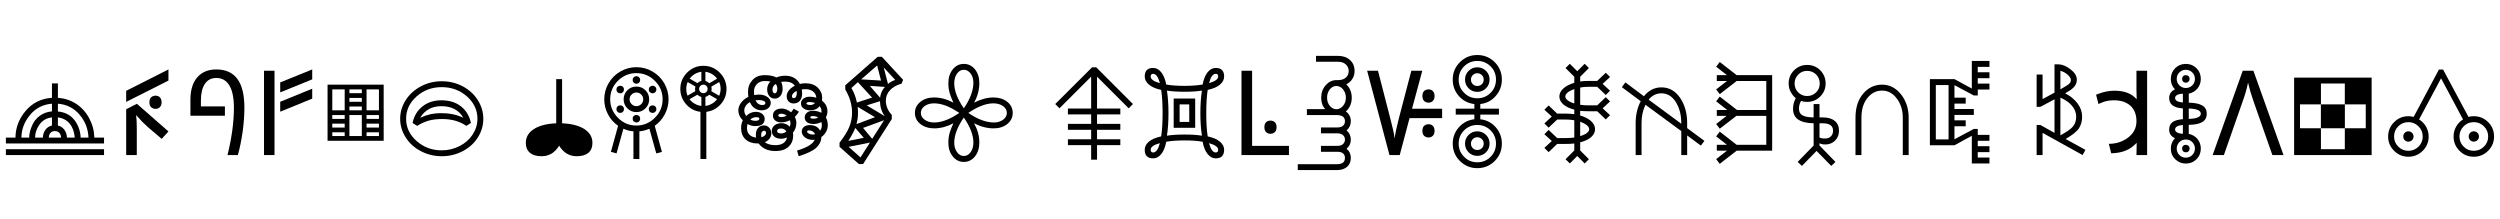 <svg xmlns="http://www.w3.org/2000/svg" viewBox="0 0 43351 3789" transform="translate(0, 3789) scale(1, -1)">
<path d="M1004,1243L1004,993Q1176,981 1317,891Q1458,801 1545,642Q1631,483 1636,303L1804,303L1804,201L102,201L102,303L268,303Q271,562 446,768Q621,974 901,993L901,1243L1004,1243ZM102,102L1804,102L1804,0L102,0L102,102ZM1534,303Q1526,528 1380,700Q1234,872 1004,891L1004,756Q1189,738 1290,608Q1390,478 1399,303L1534,303ZM901,891Q667,872 521,696Q374,520 371,303L506,303Q506,392 552,503Q597,613 688,680Q779,747 901,758L901,891ZM901,653Q761,638 685,529Q608,420 608,303L743,303Q746,383 789,440Q832,497 901,512L901,653ZM1296,303Q1285,451 1209,544Q1132,637 1004,653L1004,512Q1072,497 1115,440Q1158,382 1161,303L1296,303ZM846,303L1059,303Q1056,355 1028,386Q999,416 952,416Q905,416 877,387Q849,357 846,303Z"  transform="translate(0, 1100)"/>
<path d="M453,694Q465,610 465,467L465,0L281,0L281,795L467,889L1014,410L897,281L664,479Q598,538 562,575Q526,612 453,694ZM1014,1485L1014,1292L281,922L281,1114L1014,1485ZM867,999Q895,968 895,915Q895,862 866,832Q836,801 791,801Q746,801 715,829Q684,857 684,915Q684,975 715,1003Q746,1030 791,1030Q839,1030 867,999Z"  transform="translate(1907, 1100)"/>
<path d="M764,682L166,682L166,961Q166,1210 285,1348Q404,1485 614,1485Q858,1485 980,1321Q1102,1156 1102,819Q1102,629 1072,409Q1041,188 989,0L809,0Q920,449 920,819Q920,1079 841,1208Q762,1337 614,1337Q486,1337 417,1235Q348,1133 348,950L348,844L764,844L764,682Z"  transform="translate(3136, 1100)"/>
<path d="M356,0L174,0L174,1462L356,1462L356,0ZM455,1087L455,1260L1010,1485L1010,1313L455,1087ZM455,752L455,924L1010,1151L1010,979L455,752Z"  transform="translate(4404, 1100)"/>
<path d="M184,1221L1157,1221L1157,248L184,248L184,1221ZM563,330L778,330L778,694L563,694L563,330ZM860,1139L860,776L1075,776L1075,1139L860,1139ZM266,776L481,776L481,1139L266,1139L266,776ZM860,477L1075,477L1075,545L860,545L860,477ZM860,627L1075,627L1075,694L860,694L860,627ZM266,477L481,477L481,545L266,545L266,477ZM266,627L481,627L481,694L266,694L266,627ZM563,924L778,924L778,991L563,991L563,924ZM266,330L481,330L481,395L266,395L266,330ZM1075,330L1075,395L860,395L860,330L1075,330ZM563,776L778,776L778,842L563,842L563,776ZM563,1073L778,1073L778,1139L563,1139L563,1073Z"  transform="translate(5496, 1100)"/>
<path d="M1189,1191Q1356,1101 1450,950Q1544,799 1544,629Q1544,457 1450,307Q1355,156 1187,68Q1019,-20 823,-20Q628,-20 461,68Q293,155 198,306Q102,456 102,629Q102,801 198,952Q293,1102 460,1191Q626,1280 823,1280Q1022,1280 1189,1191ZM1132,156Q1276,229 1359,356Q1442,483 1442,629Q1442,855 1260,1017Q1077,1178 823,1178Q569,1178 387,1017Q205,855 205,629Q205,404 388,243Q570,82 823,82Q987,82 1132,156ZM1249,506Q1171,562 1064,594Q956,625 831,625Q694,625 593,596Q491,566 397,506L317,557Q354,736 488,843Q622,950 817,950Q1023,950 1157,844Q1291,738 1329,557L1249,506ZM1196,647Q1145,743 1047,796Q949,848 819,848Q570,848 449,647Q551,692 633,710Q715,727 815,727Q1030,727 1196,647Z"  transform="translate(6837, 1100)"/>
<path d=""  transform="translate(8484, 1100)"/>
<path d="M731,1317L731,551Q976,541 1117,451Q1257,361 1257,211Q1257,98 1187,39Q1116,-20 985,-20Q792,-20 680,162Q617,65 544,23Q470,-20 375,-20Q242,-20 172,41Q102,101 102,211Q102,362 243,452Q384,541 629,551L629,1317L731,1317Z"  transform="translate(9016, 1100)"/>
<path d="M1004,29L885,457Q798,418 711,412L711,-68L608,-68L608,412Q516,418 434,457L315,29L217,55L342,508Q231,584 167,706Q102,827 102,967Q102,1115 177,1245Q252,1375 382,1450Q512,1524 659,1524Q807,1524 937,1450Q1067,1375 1142,1246Q1217,1116 1217,967Q1217,828 1151,705Q1085,582 977,508L1102,55L1004,29ZM980,647Q1114,781 1114,967Q1114,1154 979,1288Q844,1421 659,1421Q473,1421 339,1288Q205,1154 205,967Q205,783 338,648Q471,512 659,512Q845,512 980,647ZM817,1123Q881,1058 881,967Q881,875 816,810Q751,745 659,745Q568,745 503,810Q438,875 438,967Q438,1059 503,1124Q567,1188 659,1188Q753,1188 817,1123ZM743,883Q778,918 778,967Q778,1015 743,1050Q708,1085 659,1085Q611,1085 576,1050Q541,1015 541,967Q541,918 577,883Q612,848 659,848Q707,848 743,883ZM706,1349Q725,1330 725,1303Q725,1275 706,1256Q687,1237 659,1237Q632,1237 613,1256Q594,1275 594,1303Q594,1330 613,1349Q632,1368 659,1368Q687,1368 706,1349ZM706,678Q725,659 725,631Q725,603 706,584Q687,565 659,565Q632,565 613,584Q594,603 594,631Q594,659 613,678Q632,696 659,696Q687,696 706,678ZM987,1184Q1006,1165 1006,1137Q1006,1109 987,1090Q968,1071 940,1071Q912,1071 893,1090Q874,1109 874,1137Q874,1165 893,1184Q912,1202 940,1202Q968,1202 987,1184ZM426,1184Q444,1165 444,1137Q444,1109 426,1090Q407,1071 379,1071Q351,1071 332,1090Q313,1109 313,1137Q313,1165 332,1184Q351,1202 379,1202Q407,1202 426,1184ZM426,844Q444,825 444,797Q444,769 426,750Q407,731 379,731Q351,731 332,750Q313,769 313,797Q313,825 332,844Q351,862 379,862Q407,862 426,844ZM987,844Q1006,825 1006,797Q1006,769 987,750Q968,731 940,731Q912,731 893,750Q874,769 874,797Q874,825 893,844Q912,862 940,862Q968,862 987,844Z"  transform="translate(10376, 1100)"/>
<path d="M785,1430Q903,1311 903,1147Q903,995 803,882Q702,768 553,750L553,-68L451,-68L451,750Q302,768 202,882Q102,996 102,1147Q102,1311 220,1430Q337,1548 502,1548Q667,1548 785,1430ZM639,1108L776,1028Q801,1092 801,1147Q801,1212 776,1266L639,1186Q645,1168 645,1147Q645,1126 639,1108ZM537,1286Q576,1273 604,1245L739,1325Q704,1373 651,1405Q598,1436 537,1444L537,1286ZM227,1030L362,1108Q358,1120 358,1147Q358,1168 365,1188L229,1266Q205,1210 205,1147Q205,1085 227,1030ZM604,1047Q576,1019 537,1008L537,852Q598,860 651,891Q704,921 739,969L604,1047ZM467,1008Q428,1018 399,1047L262,969Q297,921 351,891Q404,860 467,852L467,1008ZM399,1247Q428,1276 467,1286L467,1444Q404,1436 352,1405Q299,1373 264,1325L399,1247ZM554,1095Q575,1116 575,1147Q575,1178 554,1200Q533,1221 502,1221Q471,1221 450,1200Q428,1178 428,1147Q428,1116 450,1095Q471,1073 502,1073Q533,1073 554,1095Z"  transform="translate(11695, 1100)"/>
<path d="M1120,78Q1263,122 1334,168Q1405,214 1427,266L1409,264L1391,264Q1311,264 1257,307Q1202,350 1202,410Q1202,456 1238,488Q1274,520 1348,520Q1403,520 1449,496Q1495,472 1520,424Q1550,464 1550,516Q1550,541 1542,573Q1479,539 1407,539Q1334,539 1294,569Q1253,599 1253,653Q1253,703 1293,736Q1333,768 1395,768Q1478,768 1542,733L1544,758Q1544,809 1511,848Q1455,776 1348,776Q1279,776 1234,808Q1188,840 1188,895Q1188,946 1232,979Q1275,1012 1339,1012Q1400,1012 1454,995Q1451,1058 1400,1101Q1348,1143 1264,1143L1202,1139Q1208,1104 1208,1069Q1208,989 1169,942Q1130,895 1061,895Q1010,895 975,929Q940,962 940,1022Q940,1073 979,1122Q1018,1170 1081,1202Q1032,1274 913,1274Q878,1274 844,1268Q870,1217 870,1149Q870,1074 832,1027Q794,979 733,979Q675,979 639,1023Q602,1067 602,1141Q602,1216 657,1276Q625,1284 561,1284Q476,1284 425,1232Q373,1179 373,1102Q373,1068 377,1040Q437,1049 463,1049Q546,1049 605,1008Q664,966 664,907Q664,849 620,813Q576,776 502,776Q443,776 389,810Q334,844 303,918Q254,892 230,853Q205,814 205,774Q205,723 238,678Q312,750 406,750Q471,750 515,715Q559,680 559,629Q559,502 395,502Q326,502 262,539Q252,505 252,467Q252,396 294,354Q335,312 410,303Q406,319 406,354Q406,428 445,471Q484,514 545,514Q602,514 638,474Q674,434 674,377Q674,327 644,287Q614,246 561,223Q627,172 748,172Q829,172 881,206Q933,239 946,307Q896,283 844,283Q768,283 725,321Q682,358 682,418Q682,478 730,516Q778,553 850,553Q932,553 995,492Q1006,523 1006,553Q1006,568 997,604Q921,567 846,567Q781,567 742,599Q702,630 702,686Q702,743 744,775Q786,807 860,807Q894,807 937,790Q979,773 1016,741Q1032,757 1063,805L1153,752Q1128,709 1081,662Q1108,614 1108,553Q1108,464 1049,387L1053,344Q1053,217 972,144Q891,70 748,70Q642,70 569,106Q495,142 455,201L438,201Q305,201 228,272Q150,343 150,467Q150,543 180,602Q102,680 102,774Q102,842 149,907Q196,971 276,1010Q270,1049 270,1102Q270,1218 348,1302Q425,1386 561,1386Q684,1386 762,1346Q836,1376 913,1376Q1010,1376 1074,1336Q1137,1296 1169,1233Q1215,1245 1264,1245Q1399,1245 1478,1171Q1556,1096 1556,991Q1556,966 1552,944Q1647,870 1647,758Q1647,705 1620,653Q1653,596 1653,516Q1653,457 1623,403Q1593,348 1542,313Q1538,207 1454,128Q1370,49 1149,-20L1120,78ZM934,408Q906,461 844,461Q809,461 792,449Q774,436 774,416Q774,396 794,386Q813,375 844,375Q895,375 934,408ZM399,950Q439,868 518,868Q571,868 571,903Q571,924 541,939Q510,954 463,954Q431,954 399,950ZM750,1233Q694,1197 694,1135Q694,1103 706,1087Q717,1071 731,1071Q751,1071 765,1091Q778,1111 778,1151Q778,1201 750,1233ZM309,616Q351,594 395,594Q467,594 467,631Q467,657 412,657Q352,657 309,616ZM1114,1112Q1032,1074 1032,1018Q1032,1004 1040,996Q1048,987 1061,987Q1089,987 1103,1014Q1116,1040 1116,1075L1114,1112ZM1434,360Q1421,391 1393,410Q1365,428 1333,428Q1294,428 1294,406Q1294,390 1323,373Q1351,356 1391,356Q1419,356 1434,360ZM502,309Q582,332 582,385Q582,401 573,412Q564,422 547,422Q531,422 515,406Q498,389 498,354Q498,324 502,309ZM940,682Q899,717 852,717Q795,717 795,686Q795,672 810,666Q825,659 842,659Q894,659 940,682ZM1430,905Q1383,920 1339,920Q1318,920 1300,914Q1282,908 1282,897Q1282,883 1301,876Q1320,868 1348,868Q1404,868 1430,905ZM1485,651Q1447,676 1393,676Q1376,676 1363,671Q1350,665 1350,655Q1350,631 1407,631Q1452,631 1485,651Z"  transform="translate(12701, 1100)"/>
<path d="M102,215Q222,369 271,488Q319,606 319,737Q319,937 201,1139L201,1210L764,1704L836,1704L1204,1305L1178,1239Q1048,1202 977,1125Q905,1048 905,946Q905,806 1008,696L1008,625L510,-156L438,-156L102,143L102,215ZM307,1163Q376,1048 403,911L666,997L420,1264L307,1163ZM668,281L874,604L510,471L668,281ZM754,1554L477,1313L821,1292L754,1554ZM395,537L717,657L416,836Q422,789 422,737Q422,626 395,537ZM465,-41L629,217L260,143L465,-41ZM887,674Q807,781 803,934L573,862L887,674ZM375,471Q339,378 254,246L522,299L375,471ZM805,995Q817,1104 889,1182L627,1200L805,995ZM868,1520L942,1233Q994,1278 1067,1303L868,1520Z"  transform="translate(14456, 1100)"/>
<path d="M1128,909Q1303,999 1466,999Q1607,999 1703,924Q1798,848 1798,731Q1798,615 1704,539Q1610,463 1468,463Q1299,463 1128,551Q1219,386 1219,219Q1219,71 1143,-24Q1066,-119 950,-119Q835,-119 759,-24Q682,70 682,215Q682,317 709,400Q736,483 770,551Q599,463 438,463Q294,463 198,538Q102,613 102,731Q102,847 197,923Q291,999 434,999Q600,999 770,909Q736,977 709,1061Q682,1144 682,1247Q682,1392 759,1487Q835,1581 950,1581Q1066,1581 1143,1487Q1219,1392 1219,1249Q1219,1072 1128,909ZM1069,51Q1116,118 1116,217Q1116,410 950,651Q784,410 784,215Q784,117 832,51Q879,-16 950,-16Q1021,-16 1069,51ZM872,731Q722,829 621,863Q520,897 434,897Q337,897 271,850Q205,802 205,731Q205,660 271,613Q337,565 436,565Q631,565 872,731ZM1629,850Q1562,897 1462,897Q1273,897 1028,731Q1269,565 1473,565Q1565,565 1631,613Q1696,661 1696,731Q1696,802 1629,850ZM950,811Q1030,924 1073,1040Q1116,1155 1116,1253Q1116,1347 1069,1413Q1021,1479 950,1479Q878,1479 831,1411Q784,1343 784,1243Q784,1052 950,811Z"  transform="translate(15763, 1100)"/>
<path d=""  transform="translate(17664, 1100)"/>
<path d="M813,1522L1450,885L1376,811L827,1360L827,807L1231,807L1231,705L827,705L827,541L1231,541L1231,438L827,438L827,274L1231,274L1231,172L827,172L827,-80L725,-80L725,172L322,172L322,274L725,274L725,438L322,438L322,541L725,541L725,705L322,705L322,807L725,807L725,1360L176,811L102,885L741,1522L813,1522Z"  transform="translate(18196, 1100)"/>
<path d="M387,1130Q244,1161 173,1224Q102,1287 102,1362Q102,1511 248,1511Q329,1511 390,1434Q450,1356 475,1223Q602,1200 795,1200Q962,1200 1106,1223Q1132,1362 1193,1437Q1253,1511 1333,1511Q1479,1511 1479,1362Q1479,1285 1408,1223Q1337,1161 1194,1130Q1169,973 1169,723Q1169,481 1194,324Q1337,293 1408,231Q1479,168 1479,92Q1479,-57 1333,-57Q1253,-57 1193,18Q1132,92 1106,231Q980,254 795,254Q601,254 475,231Q449,92 389,18Q328,-57 248,-57Q102,-57 102,92Q102,170 173,232Q244,293 387,324Q412,478 412,725Q412,973 387,1130ZM487,336Q604,356 795,356Q977,356 1094,336Q1067,506 1067,723Q1067,948 1094,1118Q977,1098 795,1098Q604,1098 487,1118Q514,948 514,725Q514,506 487,336ZM604,981L977,981L977,473L604,473L604,981ZM707,575L874,575L874,879L707,879L707,575ZM365,207Q205,164 205,92Q205,45 248,45Q322,45 365,207ZM1217,1247Q1376,1294 1376,1362Q1376,1409 1333,1409Q1259,1409 1217,1247ZM1217,207Q1260,45 1333,45Q1376,45 1376,92Q1376,160 1217,207ZM365,1247Q322,1409 248,1409Q205,1409 205,1362Q205,1291 365,1247Z"  transform="translate(19748, 1100)"/>
<path d="M199,0L199,1462L383,1462L383,160L1022,160L1022,0L199,0ZM776,571Q807,543 807,484Q807,425 776,397Q744,369 702,369Q657,369 627,397Q596,425 596,484Q596,543 627,571Q657,598 702,598Q744,598 776,571Z"  transform="translate(21329, 1100)"/>
<path d="M803,1720Q928,1720 1008,1648Q1087,1576 1087,1458Q1087,1381 1048,1320Q1009,1259 944,1227Q1038,1131 1038,995Q1038,921 1011,860Q984,798 936,756Q976,728 999,684Q1022,640 1022,588Q1022,491 948,428Q1022,365 1022,268Q1022,172 948,109Q1022,48 1022,-49Q1022,-144 959,-202Q895,-260 782,-260L102,-260L102,-158L782,-158Q920,-158 920,-49Q920,2 886,30Q852,57 793,57L504,57L504,160L793,160Q852,160 886,191Q920,222 920,268Q920,317 884,347Q848,377 788,377L504,377L504,479L788,479Q852,479 886,508Q920,537 920,588Q920,694 774,694L260,694L260,797L578,797Q508,871 508,995Q508,1123 587,1212Q665,1300 772,1300L803,1300Q885,1300 935,1343Q985,1385 985,1458Q985,1524 936,1571Q887,1618 799,1618L418,1618L418,1720L803,1720ZM887,854Q936,912 936,995Q936,1077 888,1138Q839,1198 772,1198Q704,1198 657,1139Q610,1079 610,995Q610,911 658,853Q706,795 772,795Q838,795 887,854Z"  transform="translate(22402, 1100)"/>
<path d="M510,287Q523,405 580,625L799,1462L989,1462L811,803L1333,803L1333,641L768,641L598,0L420,0L33,1462L221,1462L440,612Q463,519 482,440Q501,361 510,287ZM1174,504Q1202,473 1202,420Q1202,366 1173,336Q1144,305 1098,305Q1053,305 1022,333Q991,361 991,420Q991,480 1022,508Q1053,535 1098,535Q1146,535 1174,504ZM1174,1108Q1202,1077 1202,1024Q1202,970 1173,940Q1144,909 1098,909Q1053,909 1022,937Q991,965 991,1024Q991,1084 1022,1112Q1053,1139 1098,1139Q1146,1139 1174,1108Z"  transform="translate(23674, 1100)"/>
<path d="M477,621L477,702L154,702L154,805L477,805L477,885Q316,903 209,1023Q102,1143 102,1309Q102,1487 227,1611Q351,1735 528,1735Q705,1735 830,1611Q954,1486 954,1309Q954,1145 847,1024Q740,902 580,885L580,805L903,805L903,702L580,702L580,621Q741,603 848,482Q954,361 954,199Q954,21 830,-103Q706,-227 528,-227Q352,-227 227,-103Q102,20 102,199Q102,362 210,483Q317,603 477,621ZM758,1079Q852,1173 852,1309Q852,1445 758,1539Q663,1632 528,1632Q393,1632 299,1538Q205,1444 205,1309Q205,1174 299,1080Q392,985 528,985Q664,985 758,1079ZM758,-31Q852,63 852,199Q852,335 758,429Q663,522 528,522Q393,522 299,428Q205,334 205,199Q205,64 299,-30Q392,-125 528,-125Q664,-125 758,-31ZM679,1460Q741,1398 741,1309Q741,1220 679,1158Q617,1096 528,1096Q439,1096 377,1158Q315,1220 315,1309Q315,1398 377,1460Q439,1522 528,1522Q617,1522 679,1460ZM679,350Q741,288 741,199Q741,110 679,48Q617,-14 528,-14Q439,-14 377,48Q315,110 315,199Q315,288 377,350Q439,412 528,412Q617,412 679,350ZM607,120Q639,152 639,199Q639,245 607,277Q575,309 528,309Q482,309 450,277Q418,245 418,199Q418,152 450,120Q482,88 528,88Q575,88 607,120ZM607,1230Q639,1262 639,1309Q639,1355 607,1387Q575,1419 528,1419Q482,1419 450,1387Q418,1355 418,1309Q418,1262 450,1230Q482,1198 528,1198Q575,1198 607,1230Z"  transform="translate(25089, 1100)"/>
<path d=""  transform="translate(26146, 1100)"/>
<path d="M543,1583L672,1454L801,1583L874,1509L723,1358L723,1276Q791,1286 870,1286L1018,1286L1167,1427L1241,1354L1112,1235L1241,1116L1167,1042L1018,1184L870,1184Q788,1184 723,1171L723,872Q780,862 870,862L1018,862L1167,1004L1241,930L1112,811L1241,692L1167,618L1018,760L870,760Q777,760 723,768L723,686Q844,651 913,588Q981,524 981,449Q981,373 915,313Q848,253 723,221L723,80L874,-72L801,-145L672,-16L543,-145L469,-72L621,80L621,201Q565,193 473,193L324,193L176,51L102,125L231,244L102,362L176,436L324,295L473,295Q563,295 621,305L621,604Q552,616 473,616L324,616L176,475L102,549L231,668L102,786L176,860L324,719L473,719Q551,719 621,709L621,788Q496,820 429,880Q362,940 362,1016Q362,1091 430,1154Q498,1217 621,1253L621,1358L469,1509L543,1583ZM723,578L723,328Q794,349 837,381Q879,413 879,449Q879,484 837,519Q794,553 723,578ZM621,895L621,1145Q548,1120 507,1086Q465,1051 465,1016Q465,981 507,949Q548,917 621,895Z"  transform="translate(26678, 1100)"/>
<path d="M164,1260L485,1020Q610,1174 788,1174Q988,1174 1112,993Q1235,812 1235,555L1235,467L1534,246L1473,164L1235,340L1235,0L1133,0L1133,416L512,872Q444,730 444,555L444,0L342,0L342,555Q342,768 430,934L102,1178L164,1260ZM567,961L1133,543L1133,555Q1133,768 1038,920Q942,1071 788,1071Q658,1071 567,961Z"  transform="translate(28021, 1100)"/>
<path d="M164,1014L463,782L971,782L971,1284L457,1284L164,1057L102,1139L289,1284L113,1284L113,1386L289,1386L102,1532L164,1614L457,1386L1073,1386L1073,76L457,76L164,-152L102,-70L289,76L113,76L113,178L289,178L102,324L164,406L457,178L971,178L971,680L453,680L164,457L102,539L283,680L113,680L113,782L293,782L102,932L164,1014Z"  transform="translate(29657, 1100)"/>
<path d="M637,885L637,653L694,653Q828,653 902,592Q975,531 975,422Q975,320 908,252Q840,184 739,184Q674,184 637,205L637,166L913,-119L840,-188L586,72L332,-188L258,-119L535,166L535,551Q354,555 266,617Q178,678 178,803Q178,901 225,987Q170,1032 136,1098Q102,1163 102,1241Q102,1376 196,1470Q290,1563 422,1563Q558,1563 651,1469Q743,1374 743,1241Q743,1109 650,1016Q556,922 422,922Q367,922 317,938Q281,879 281,803Q281,723 341,689Q400,655 535,653L535,885L637,885ZM578,1087Q641,1149 641,1241Q641,1333 578,1397Q514,1460 422,1460Q330,1460 268,1396Q205,1332 205,1241Q205,1150 268,1087Q330,1024 422,1024Q514,1024 578,1087ZM637,551L637,305Q664,287 737,287Q797,287 835,325Q872,362 872,422Q872,551 694,551L637,551Z"  transform="translate(30914, 1100)"/>
<path d="M1004,0L1004,649Q1004,843 900,981Q796,1118 645,1118Q493,1118 390,989Q287,860 287,649L287,0L184,0L184,649Q184,908 317,1065Q450,1221 645,1221Q839,1221 973,1053Q1106,884 1106,649L1106,0L1004,0Z"  transform="translate(31991, 1100)"/>
<path d="M1014,453L1014,350L1217,350L1217,248L1014,248L1014,154L1217,154L1217,51L1014,51L1014,-43L1217,-43L1217,-145L911,-145L911,334L610,170L184,170L184,1317L610,1317L911,1153L911,1632L1217,1632L1217,1530L1014,1530L1014,1436L1217,1436L1217,1333L1014,1333L1014,1239L1217,1239L1217,1137L1014,1137L1014,1034L944,1034L610,1212L610,995L805,995L805,893L610,893L610,799L946,799L946,696L610,696L610,602L805,602L805,500L610,500L610,274L944,453L1014,453ZM287,272L508,272L508,1214L287,1214L287,272Z"  transform="translate(33281, 1100)"/>
<path d=""  transform="translate(34600, 1100)"/>
<path d="M981,0L287,385L287,0L184,0L184,522L248,522L494,385L494,967L248,836L184,836L184,1397L287,1397L287,971L494,1083L494,1573L565,1573Q656,1573 769,1489Q881,1404 881,1309Q881,1244 844,1195Q806,1145 727,1100L678,1071Q813,1003 893,896Q973,789 973,668Q973,553 920,468Q866,382 686,279L1030,90L981,0ZM596,995L596,342Q763,432 817,499Q870,566 870,668Q870,767 797,855Q723,943 596,995ZM596,1139L698,1200Q742,1226 760,1249Q778,1271 778,1300Q778,1344 722,1394Q665,1443 596,1462L596,1139Z"  transform="translate(35132, 1100)"/>
<path d="M82,1047L136,1067Q191,1088 260,1102Q328,1116 401,1116Q535,1116 631,1077Q727,1037 782,971L786,971L782,1126L782,1462L967,1462L967,0L782,0Q782,101 786,209L782,209Q701,121 596,78Q490,34 344,31L303,195Q495,195 639,305Q782,414 782,586Q782,759 678,855Q573,950 389,950Q266,950 167,904L123,885L82,1047Z"  transform="translate(36265, 1100)"/>
<path d="M285,293Q184,338 184,442Q184,526 241,570Q298,613 422,623L422,809Q184,824 184,991Q184,1039 210,1079Q236,1118 285,1139Q213,1213 213,1321Q213,1430 288,1506Q363,1581 473,1581Q582,1581 658,1506Q733,1431 733,1321Q733,1226 675,1155Q617,1084 524,1065L524,909Q684,905 760,859Q836,813 836,717Q836,623 763,575Q690,527 524,524L524,367Q618,348 676,278Q733,207 733,113Q733,3 658,-72Q583,-147 473,-147Q365,-147 289,-72Q213,2 213,113Q213,219 285,293ZM585,1Q631,47 631,113Q631,176 587,223Q542,270 473,270Q404,270 360,223Q315,176 315,113Q315,47 361,1Q407,-45 473,-45Q539,-45 585,1ZM585,1209Q631,1255 631,1321Q631,1387 585,1433Q539,1479 473,1479Q407,1479 361,1433Q315,1387 315,1321Q315,1255 361,1209Q407,1163 473,1163Q539,1163 585,1209ZM524,807L524,627Q733,633 733,717Q733,801 524,807ZM422,369L422,522Q287,511 287,442Q287,411 323,392Q358,372 422,369ZM422,911L422,1065Q361,1062 324,1043Q287,1023 287,991Q287,957 319,938Q350,918 422,911ZM520,1368Q539,1349 539,1321Q539,1293 520,1274Q501,1255 473,1255Q445,1255 427,1274Q408,1293 408,1321Q408,1349 427,1368Q445,1386 473,1386Q501,1386 520,1368ZM520,160Q539,141 539,113Q539,85 520,66Q501,47 473,47Q445,47 427,66Q408,85 408,113Q408,141 427,160Q445,178 473,178Q501,178 520,160Z"  transform="translate(37430, 1100)"/>
<path d="M195,0L0,0L522,1462L707,1462L1229,0L1036,0L707,938Q647,1109 614,1257Q584,1105 522,934L195,0Z"  transform="translate(38368, 1100)"/>
<path d="M184,1343L1528,1343L1528,0L184,0L184,1343ZM649,102L1063,102L1063,465L649,465L649,102ZM1064,465L1426,465L1426,879L1064,879L1064,465ZM1063,1241L649,1241L649,879L1063,879L1063,1241ZM648,879L286,879L286,465L648,465L648,879Z"  transform="translate(39597, 1100)"/>
<path d="M1401,618L1020,1331L639,618Q716,570 761,491Q805,412 805,322Q805,176 702,74Q598,-29 453,-29Q309,-29 206,74Q102,176 102,322Q102,467 206,571Q309,674 453,674Q498,674 545,662L983,1483L1055,1483L1495,662Q1538,674 1587,674Q1733,674 1836,572Q1939,469 1939,322Q1939,176 1836,74Q1732,-29 1587,-29Q1442,-29 1340,74Q1237,176 1237,322Q1237,416 1282,494Q1327,572 1401,618ZM1764,147Q1837,219 1837,322Q1837,424 1764,498Q1690,571 1587,571Q1483,571 1411,498Q1339,425 1339,322Q1339,219 1411,147Q1483,74 1587,74Q1690,74 1764,147ZM629,146Q702,218 702,322Q702,425 629,498Q556,571 453,571Q349,571 277,498Q205,425 205,322Q205,219 277,147Q349,74 453,74Q555,74 629,146ZM1651,386Q1677,359 1677,322Q1677,284 1651,259Q1624,233 1587,233Q1550,233 1525,259Q1499,284 1499,322Q1499,359 1525,386Q1550,412 1587,412Q1624,412 1651,386ZM517,386Q543,359 543,322Q543,284 517,259Q490,233 453,233Q415,233 390,259Q365,284 365,322Q365,359 390,386Q415,412 453,412Q490,412 517,386Z"  transform="translate(41309, 1100)"/>
</svg>
